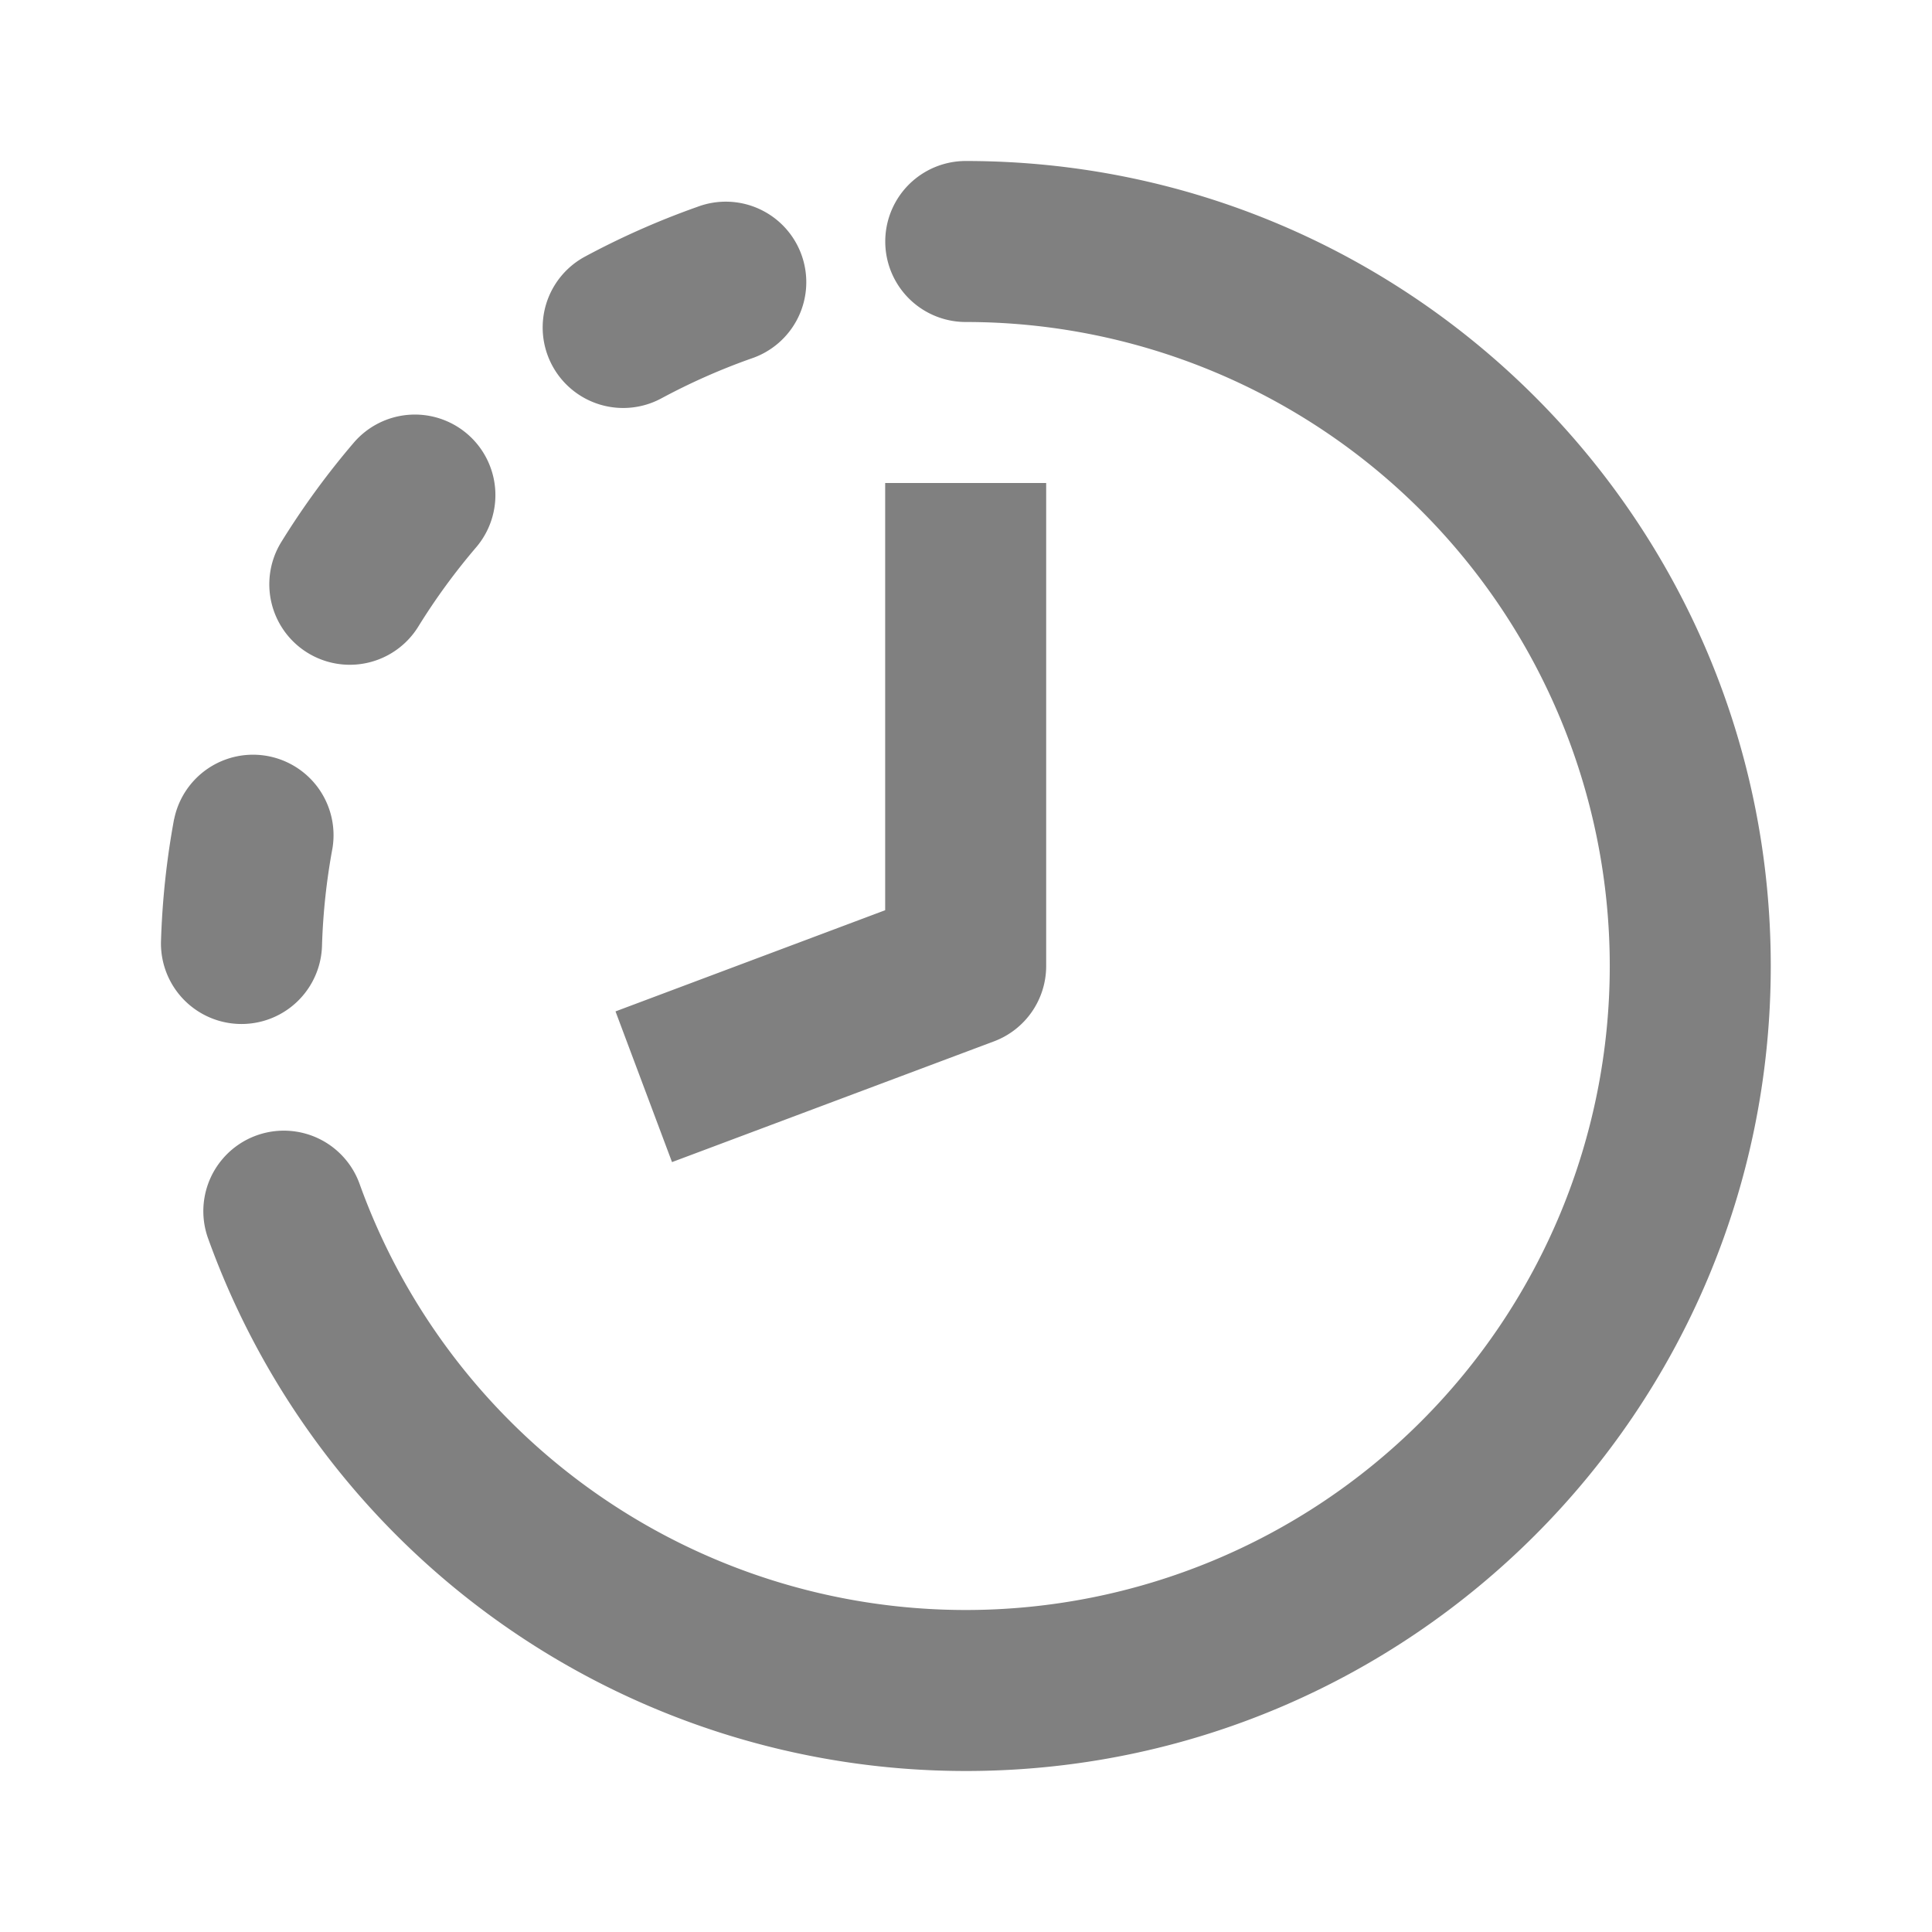 <svg xmlns:xlink="http://www.w3.org/1999/xlink" xmlns="http://www.w3.org/2000/svg" style="width: 24px; height: 24px; fill:grey;" width="24" height="24"><defs><symbol id="comingSoon" xmlns="http://www.w3.org/2000/svg" viewBox="0 0 24 24"><path fill-rule="evenodd" d="M2.585 15.384a1 1 0 111.882-.677A8.003 8.003 0 0011.997 20a8 8 0 100-16 1 1 0 110-2c5.523 0 10 4.477 10 10s-4.477 10-10 10a10.003 10.003 0 01-9.412-6.616zM8.662 2.57a1 1 0 11.667 1.885 7.95 7.95 0 00-1.114.494 1 1 0 11-.947-1.762 9.95 9.95 0 011.394-.617zM5.804 5.39a1 1 0 00-1.41.11 9.95 9.95 0 00-.899 1.232 1 1 0 101.701 1.052 7.95 7.95 0 01.718-.984 1 1 0 00-.11-1.41zm-3.64 4.783a1 1 0 011.966.365A7.95 7.95 0 004 11.75a1 1 0 01-2-.06c.016-.51.07-1.016.163-1.517zM12.996 12V6h-2v5.307l-3.35 1.257.702 1.872 4-1.5a1 1 0 00.648-.936z" clip-rule="evenodd"></path></symbol></defs><g><path fill-rule="evenodd" d="M2.585 15.384a1 1 0 111.882-.677A8.003 8.003 0 0011.997 20a8 8 0 100-16 1 1 0 110-2c5.523 0 10 4.477 10 10s-4.477 10-10 10a10.003 10.003 0 01-9.412-6.616zM8.662 2.57a1 1 0 11.667 1.885 7.95 7.95 0 00-1.114.494 1 1 0 11-.947-1.762 9.95 9.95 0 011.394-.617zM5.804 5.39a1 1 0 00-1.41.11 9.95 9.95 0 00-.899 1.232 1 1 0 101.701 1.052 7.95 7.95 0 01.718-.984 1 1 0 00-.11-1.41zm-3.64 4.783a1 1 0 011.966.365A7.95 7.95 0 004 11.75a1 1 0 01-2-.06c.016-.51.07-1.016.163-1.517zM12.996 12V6h-2v5.307l-3.35 1.257.702 1.872 4-1.5a1 1 0 00.648-.936z" clip-rule="evenodd"></path></g></svg>